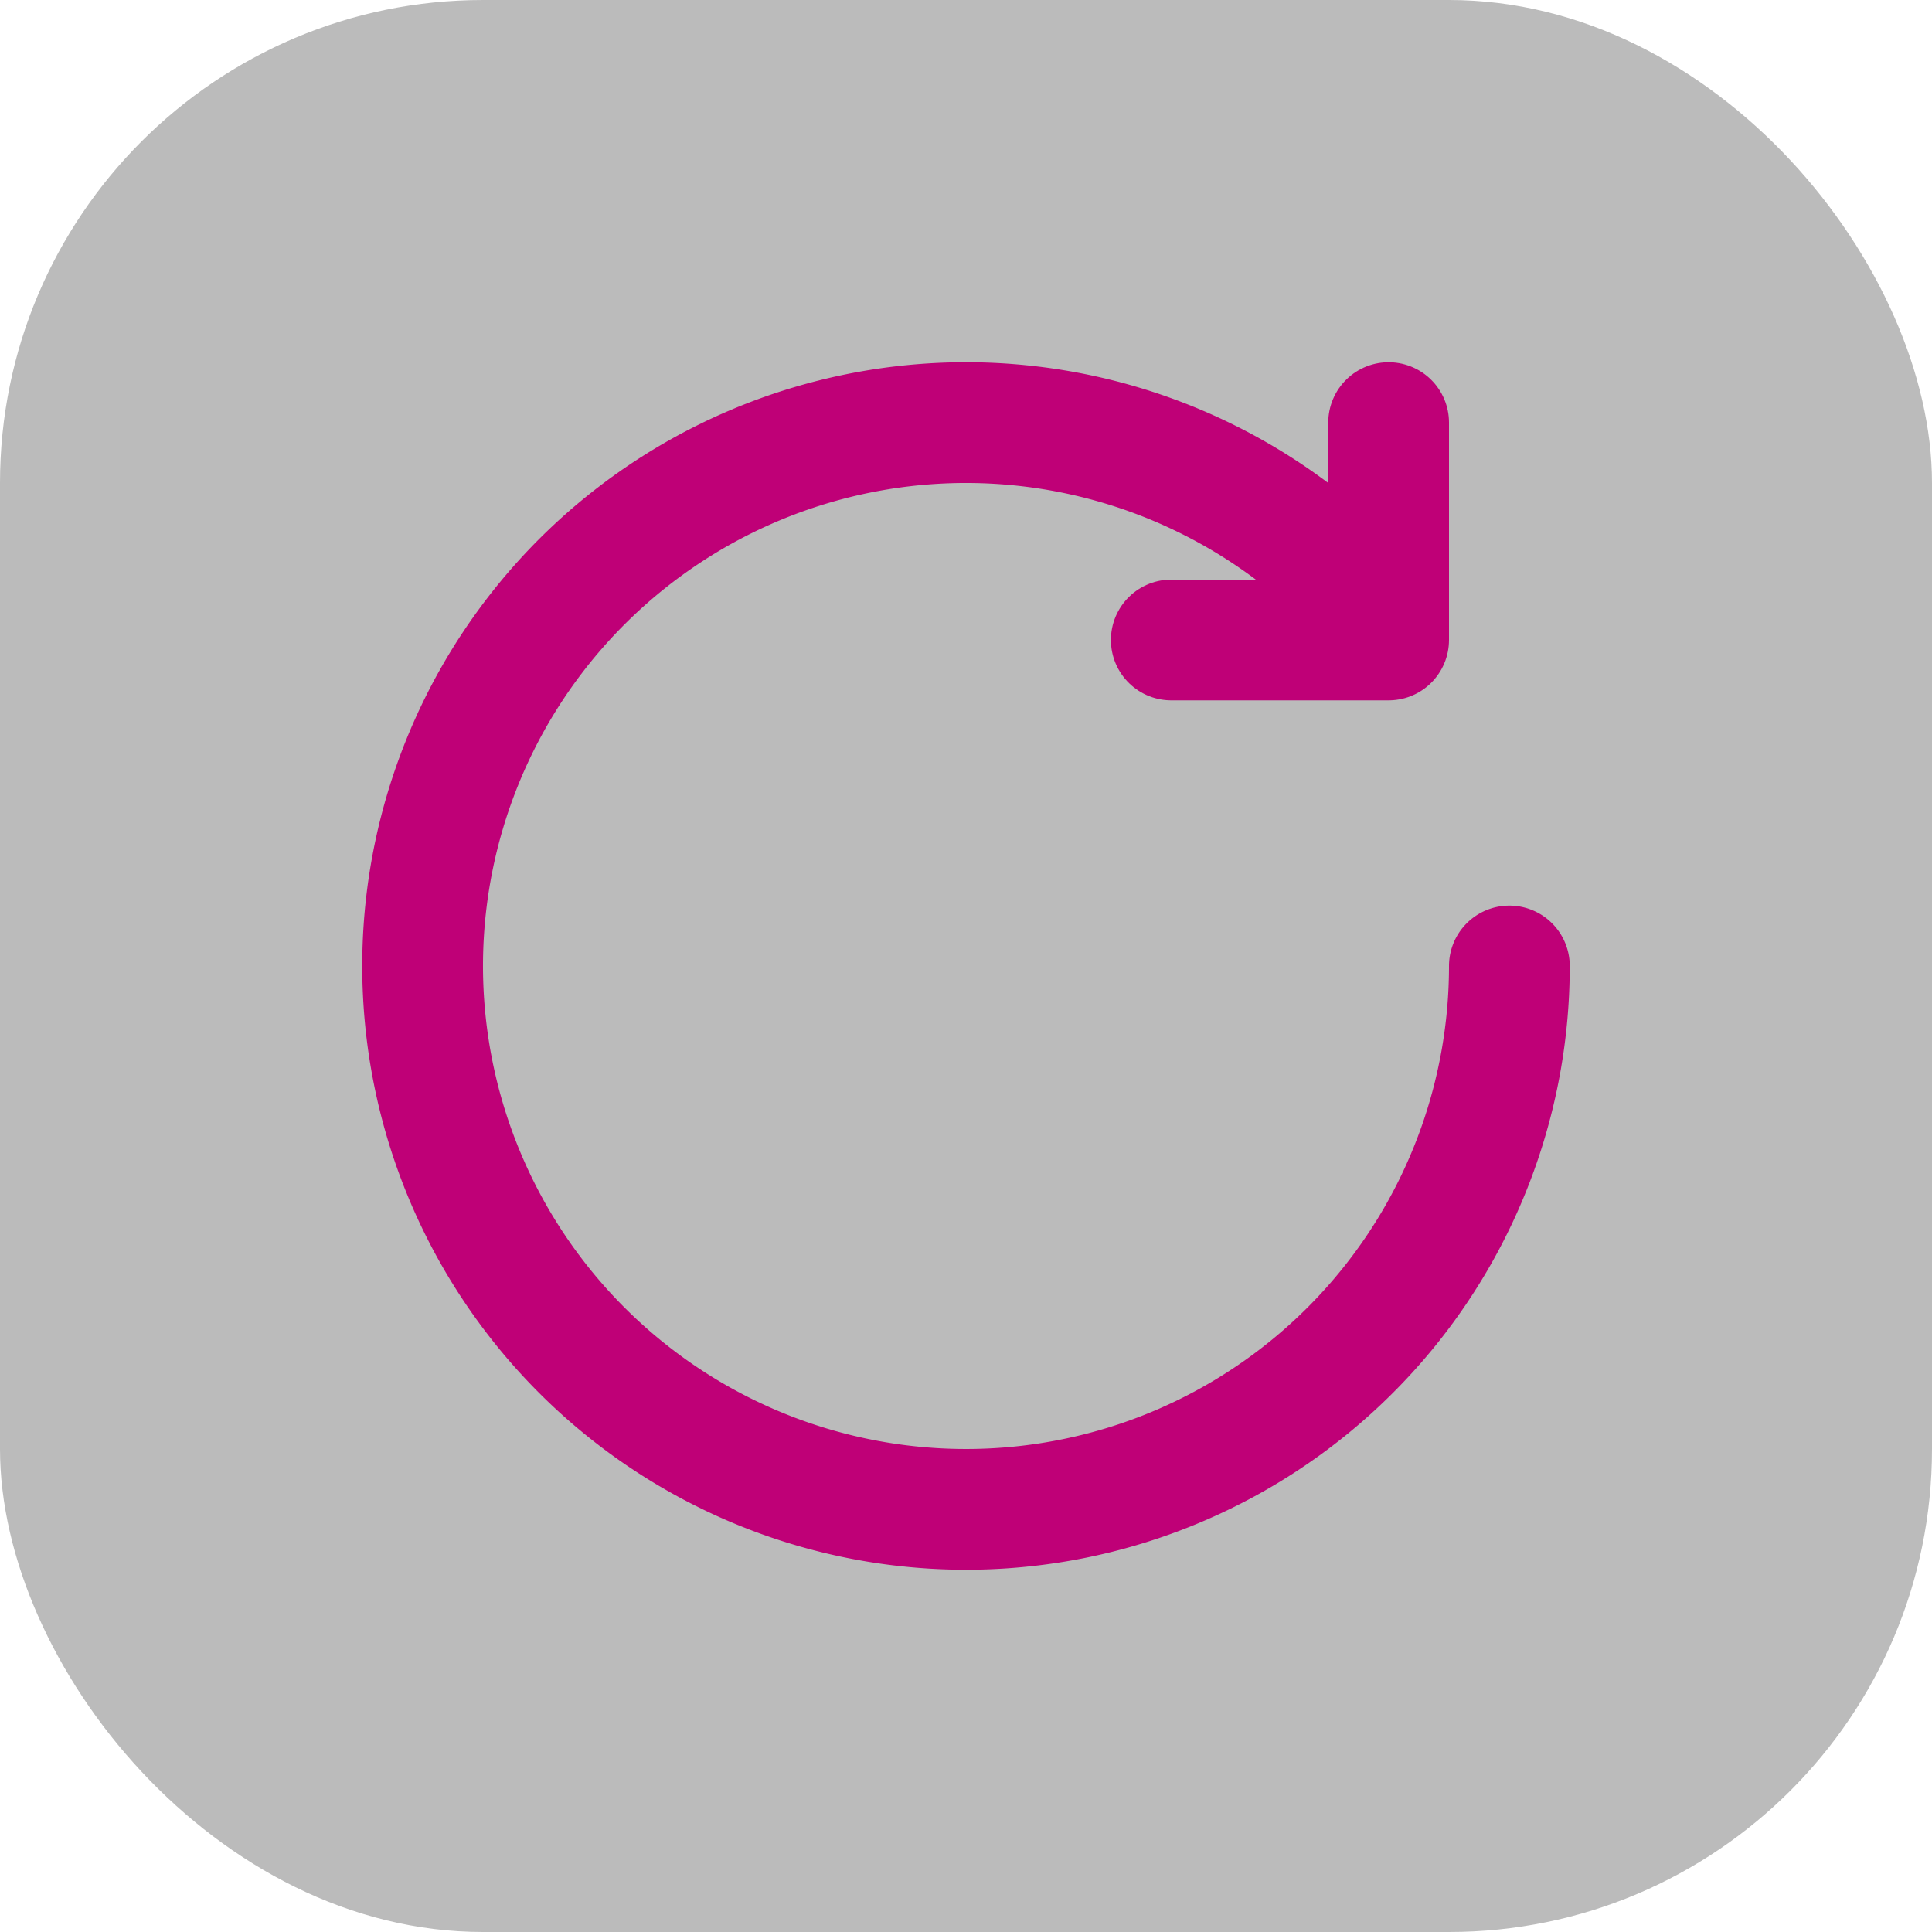 <svg xmlns="http://www.w3.org/2000/svg" xmlns:xlink="http://www.w3.org/1999/xlink" width="32" height="32" viewBox="0 0 32 32"><defs><style>.a,.d{fill:none;}.b{clip-path:url(#a);}.c{fill:#bbb;}.d{stroke:#bf0077;stroke-linecap:round;stroke-linejoin:round;stroke-width:2px;}</style><clipPath id="a"><rect class="a" width="32" height="32" rx="8" transform="translate(0 0)"/></clipPath></defs><g class="b" transform="translate(0 0)"><rect class="c" width="32" height="32" rx="8" transform="translate(0 0)"/><path class="d" d="M25,16a9,9,0,1,1-2.636-6.364"/><path class="d" d="M23,7v3.6H19.4"/></g></svg>